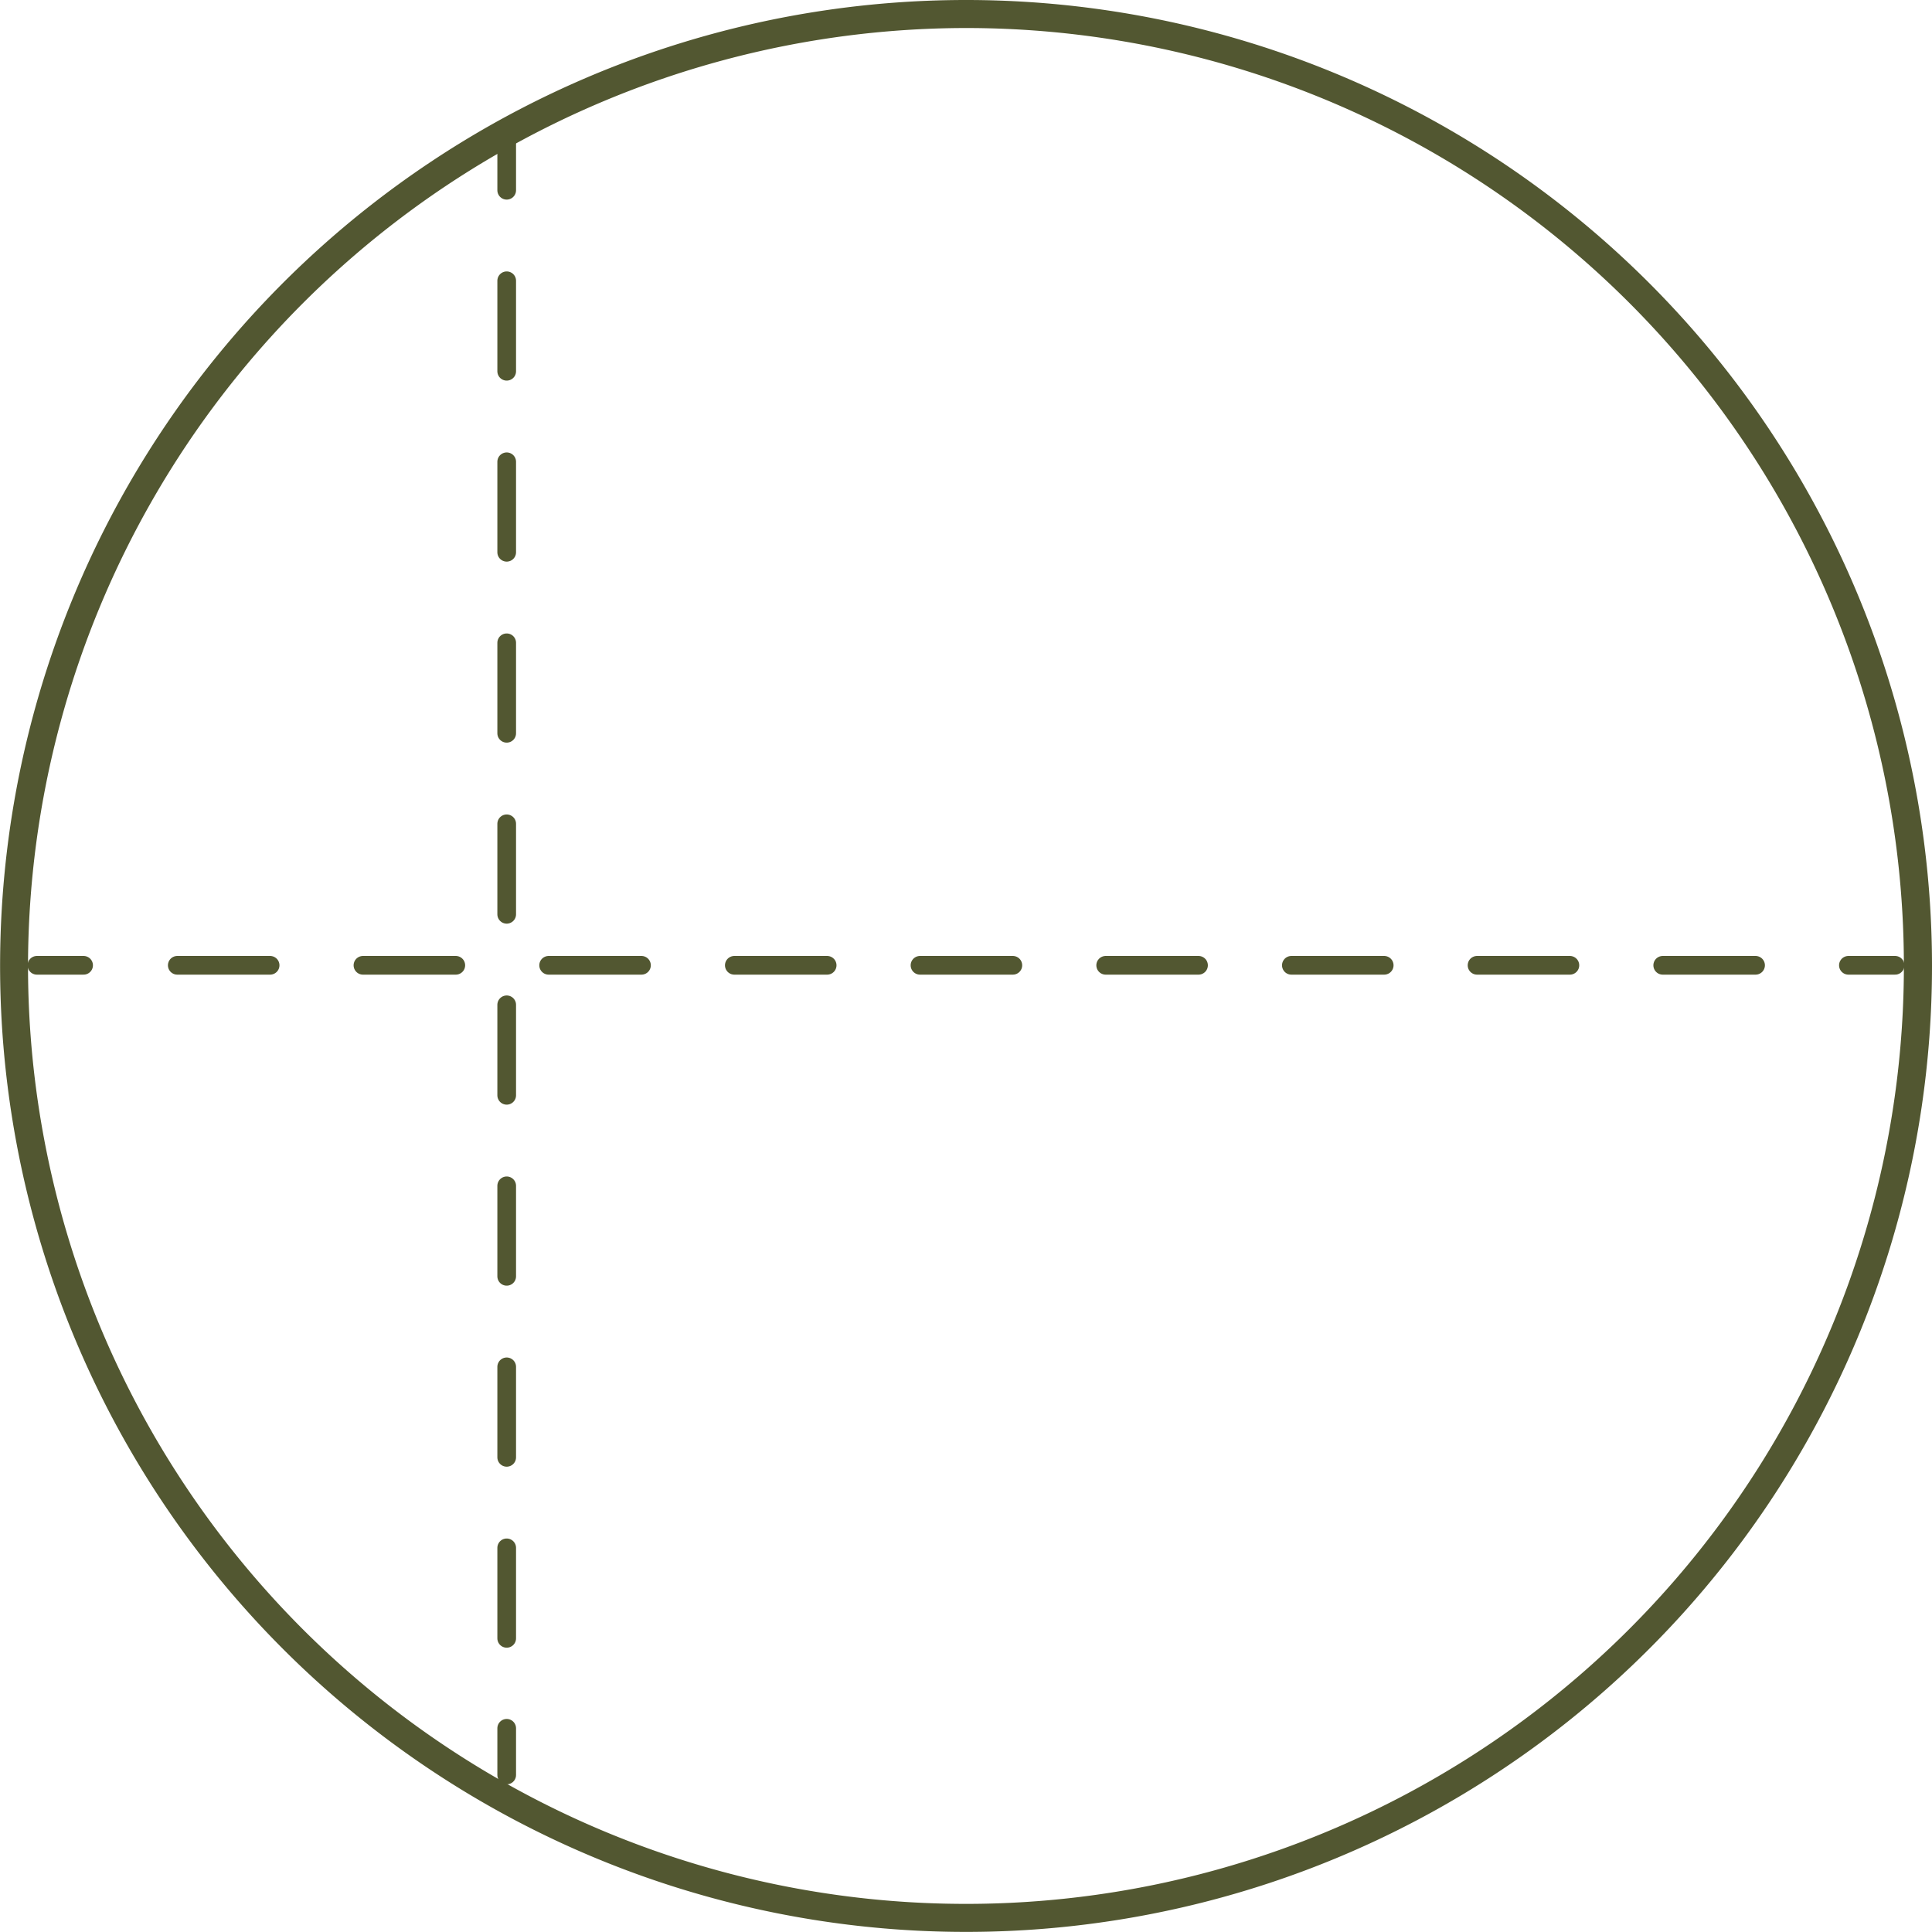 <svg id="Layer_1" data-name="Layer 1" xmlns="http://www.w3.org/2000/svg" viewBox="0 0 206.85 206.85"><defs><style>.cls-1{fill:#525731;}.cls-2,.cls-3,.cls-4{fill:none;stroke:#525731;stroke-linecap:round;stroke-miterlimit:10;stroke-width:2px;}.cls-3{stroke-dasharray:9.69 9.69;}.cls-4{stroke-dasharray:9.94 9.94;}</style></defs><title>3ddashedcircle</title><path class="cls-1" d="M103.42,3A100.42,100.42,0,1,1,3,103.42,100.54,100.54,0,0,1,103.42,3m0-3A103.42,103.42,0,1,0,206.85,103.42,103.42,103.42,0,0,0,103.42,0Z"/><line class="cls-2" x1="54.25" y1="15.37" x2="54.25" y2="20.37"/><line class="cls-3" x1="54.25" y1="30.06" x2="54.25" y2="180.2"/><line class="cls-2" x1="54.25" y1="185.04" x2="54.25" y2="190.04"/><line class="cls-2" x1="202.9" y1="103.35" x2="197.9" y2="103.35"/><line class="cls-4" x1="187.96" y1="103.35" x2="13.92" y2="103.35"/><line class="cls-2" x1="8.95" y1="103.35" x2="3.95" y2="103.35"/></svg>